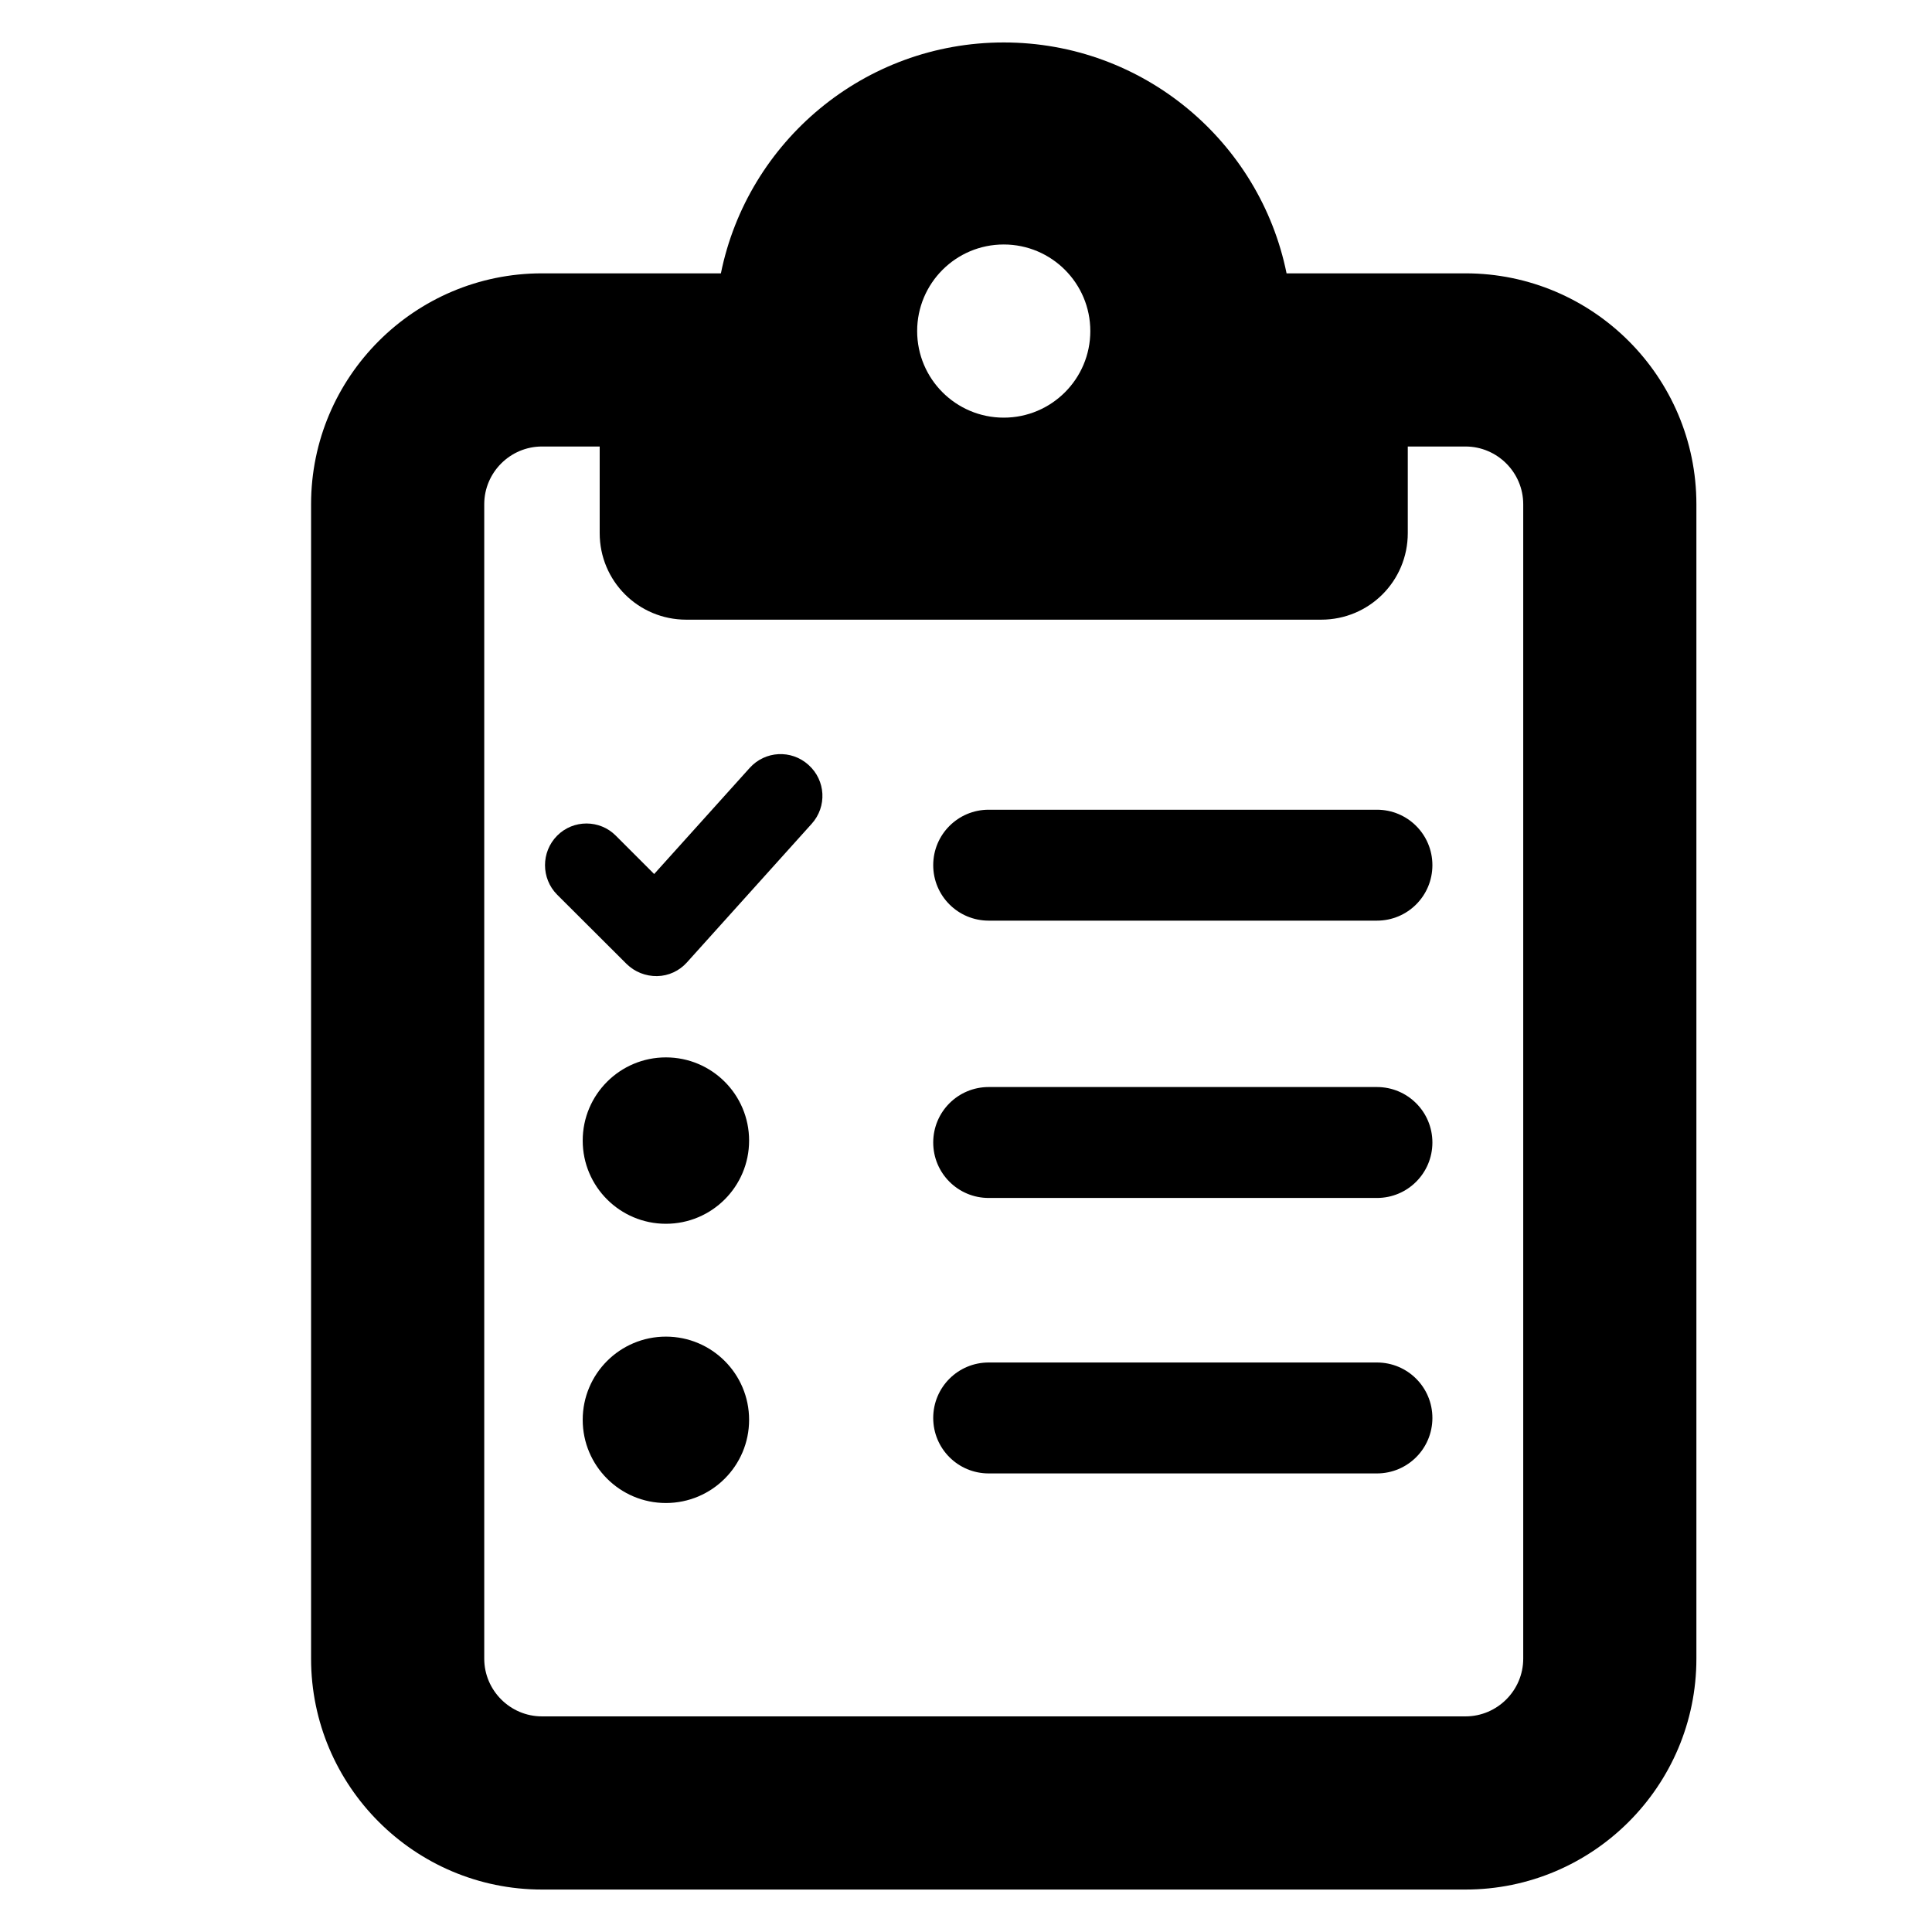 <?xml version="1.0" encoding="UTF-8" standalone="no"?>
<!DOCTYPE svg PUBLIC "-//W3C//DTD SVG 1.1//EN" "http://www.w3.org/Graphics/SVG/1.1/DTD/svg11.dtd">
<!-- Created with Vectornator (http://vectornator.io/) -->
<svg height="100%" stroke-miterlimit="10" style="fill-rule:nonzero;clip-rule:evenodd;stroke-linecap:round;stroke-linejoin:round;" version="1.1" viewBox="0 0 512 512" width="100%" xml:space="preserve" xmlns="http://www.w3.org/2000/svg" xmlns:vectornator="http://vectornator.io" xmlns:xlink="http://www.w3.org/1999/xlink">
<defs/>
<g id="Untitled" vectornator:layerName="Untitled">
<path d="M350.132 72.439L388.374 72.439C422.122 72.439 449.562 99.878 449.562 133.626L449.562 439.562C449.562 473.31 422.122 500.749 388.374 500.749L143.626 500.749C109.877 500.749 82.438 473.31 82.438 439.562L82.438 133.626C82.438 99.878 109.877 72.439 143.626 72.439L181.868 72.439L191.045 72.439C198.121 37.543 229.001 11.251 266 11.251C302.999 11.251 333.879 37.543 340.954 72.439L350.132 72.439ZM143.626 118.329C135.212 118.329 128.329 125.212 128.329 133.626L128.329 439.562C128.329 447.976 135.212 454.859 143.626 454.859L388.374 454.859C396.788 454.859 403.671 447.976 403.671 439.562L403.671 133.626C403.671 125.212 396.788 118.329 388.374 118.329L373.077 118.329L373.077 141.274C373.077 153.99 362.847 164.22 350.132 164.22L266 164.22L181.868 164.22C169.152 164.22 158.923 153.99 158.923 141.274L158.923 118.329L143.626 118.329ZM266 110.681C278.673 110.681 288.945 100.408 288.945 87.735C288.945 75.063 278.673 64.79 266 64.79C253.327 64.79 243.055 75.063 243.055 87.735C243.055 100.408 253.327 110.681 266 110.681Z" fill="#000000" fill-rule="nonzero" opacity="1" stroke="none" vectornator:layerName="path"/>
<path d="M214.287 202.732C218.835 206.82 219.202 213.756 215.114 218.303L182.042 255.05C180.021 257.3 177.173 258.632 174.142 258.678C171.11 258.724 168.216 257.576 166.058 255.463L147.638 237.09C143.367 232.772 143.367 225.79 147.638 221.473C151.91 217.155 158.938 217.155 163.21 221.473L173.361 231.624L198.67 203.513C202.758 198.966 209.694 198.598 214.241 202.686L214.287 202.732Z" fill="#000000" fill-rule="nonzero" opacity="1" stroke="none"/>
<path d="M247.313 229.281C247.313 221.151 253.881 214.583 262.011 214.583L364.901 214.583C373.031 214.583 379.6 221.151 379.6 229.281C379.6 237.411 373.031 243.98 364.901 243.98L262.011 243.98C253.881 243.98 247.313 237.411 247.313 229.281Z" fill="#000000" fill-rule="nonzero" opacity="1" stroke="none"/>
<path d="M247.313 302.774C247.313 294.644 253.881 288.075 262.011 288.075L364.901 288.075C373.031 288.075 379.6 294.644 379.6 302.774C379.6 310.904 373.031 317.473 364.901 317.473L262.011 317.473C253.881 317.473 247.313 310.904 247.313 302.774Z" fill="#000000" fill-rule="nonzero" opacity="1" stroke="none"/>
<path d="M247.313 375.774C247.313 367.644 253.881 361.075 262.011 361.075L364.901 361.075C373.031 361.075 379.6 367.644 379.6 375.774C379.6 383.904 373.031 390.473 364.901 390.473L262.011 390.473C253.881 390.473 247.313 383.904 247.313 375.774Z" fill="#000000" fill-rule="nonzero" opacity="1" stroke="none"/>
<path d="M176.471 354.219C188.648 354.219 198.519 364.09 198.519 376.267C198.519 388.443 188.648 398.314 176.471 398.314C164.294 398.314 154.423 388.443 154.423 376.267C154.423 364.09 164.294 354.219 176.471 354.219Z" fill="#000000" fill-rule="nonzero" opacity="1" stroke="none"/>
<path d="M176.471 280.219C188.648 280.219 198.519 290.09 198.519 302.267C198.519 314.443 188.648 324.314 176.471 324.314C164.294 324.314 154.423 314.443 154.423 302.267C154.423 290.09 164.294 280.219 176.471 280.219Z" fill="#000000" fill-rule="nonzero" opacity="1" stroke="none"/>
</g>
</svg>
